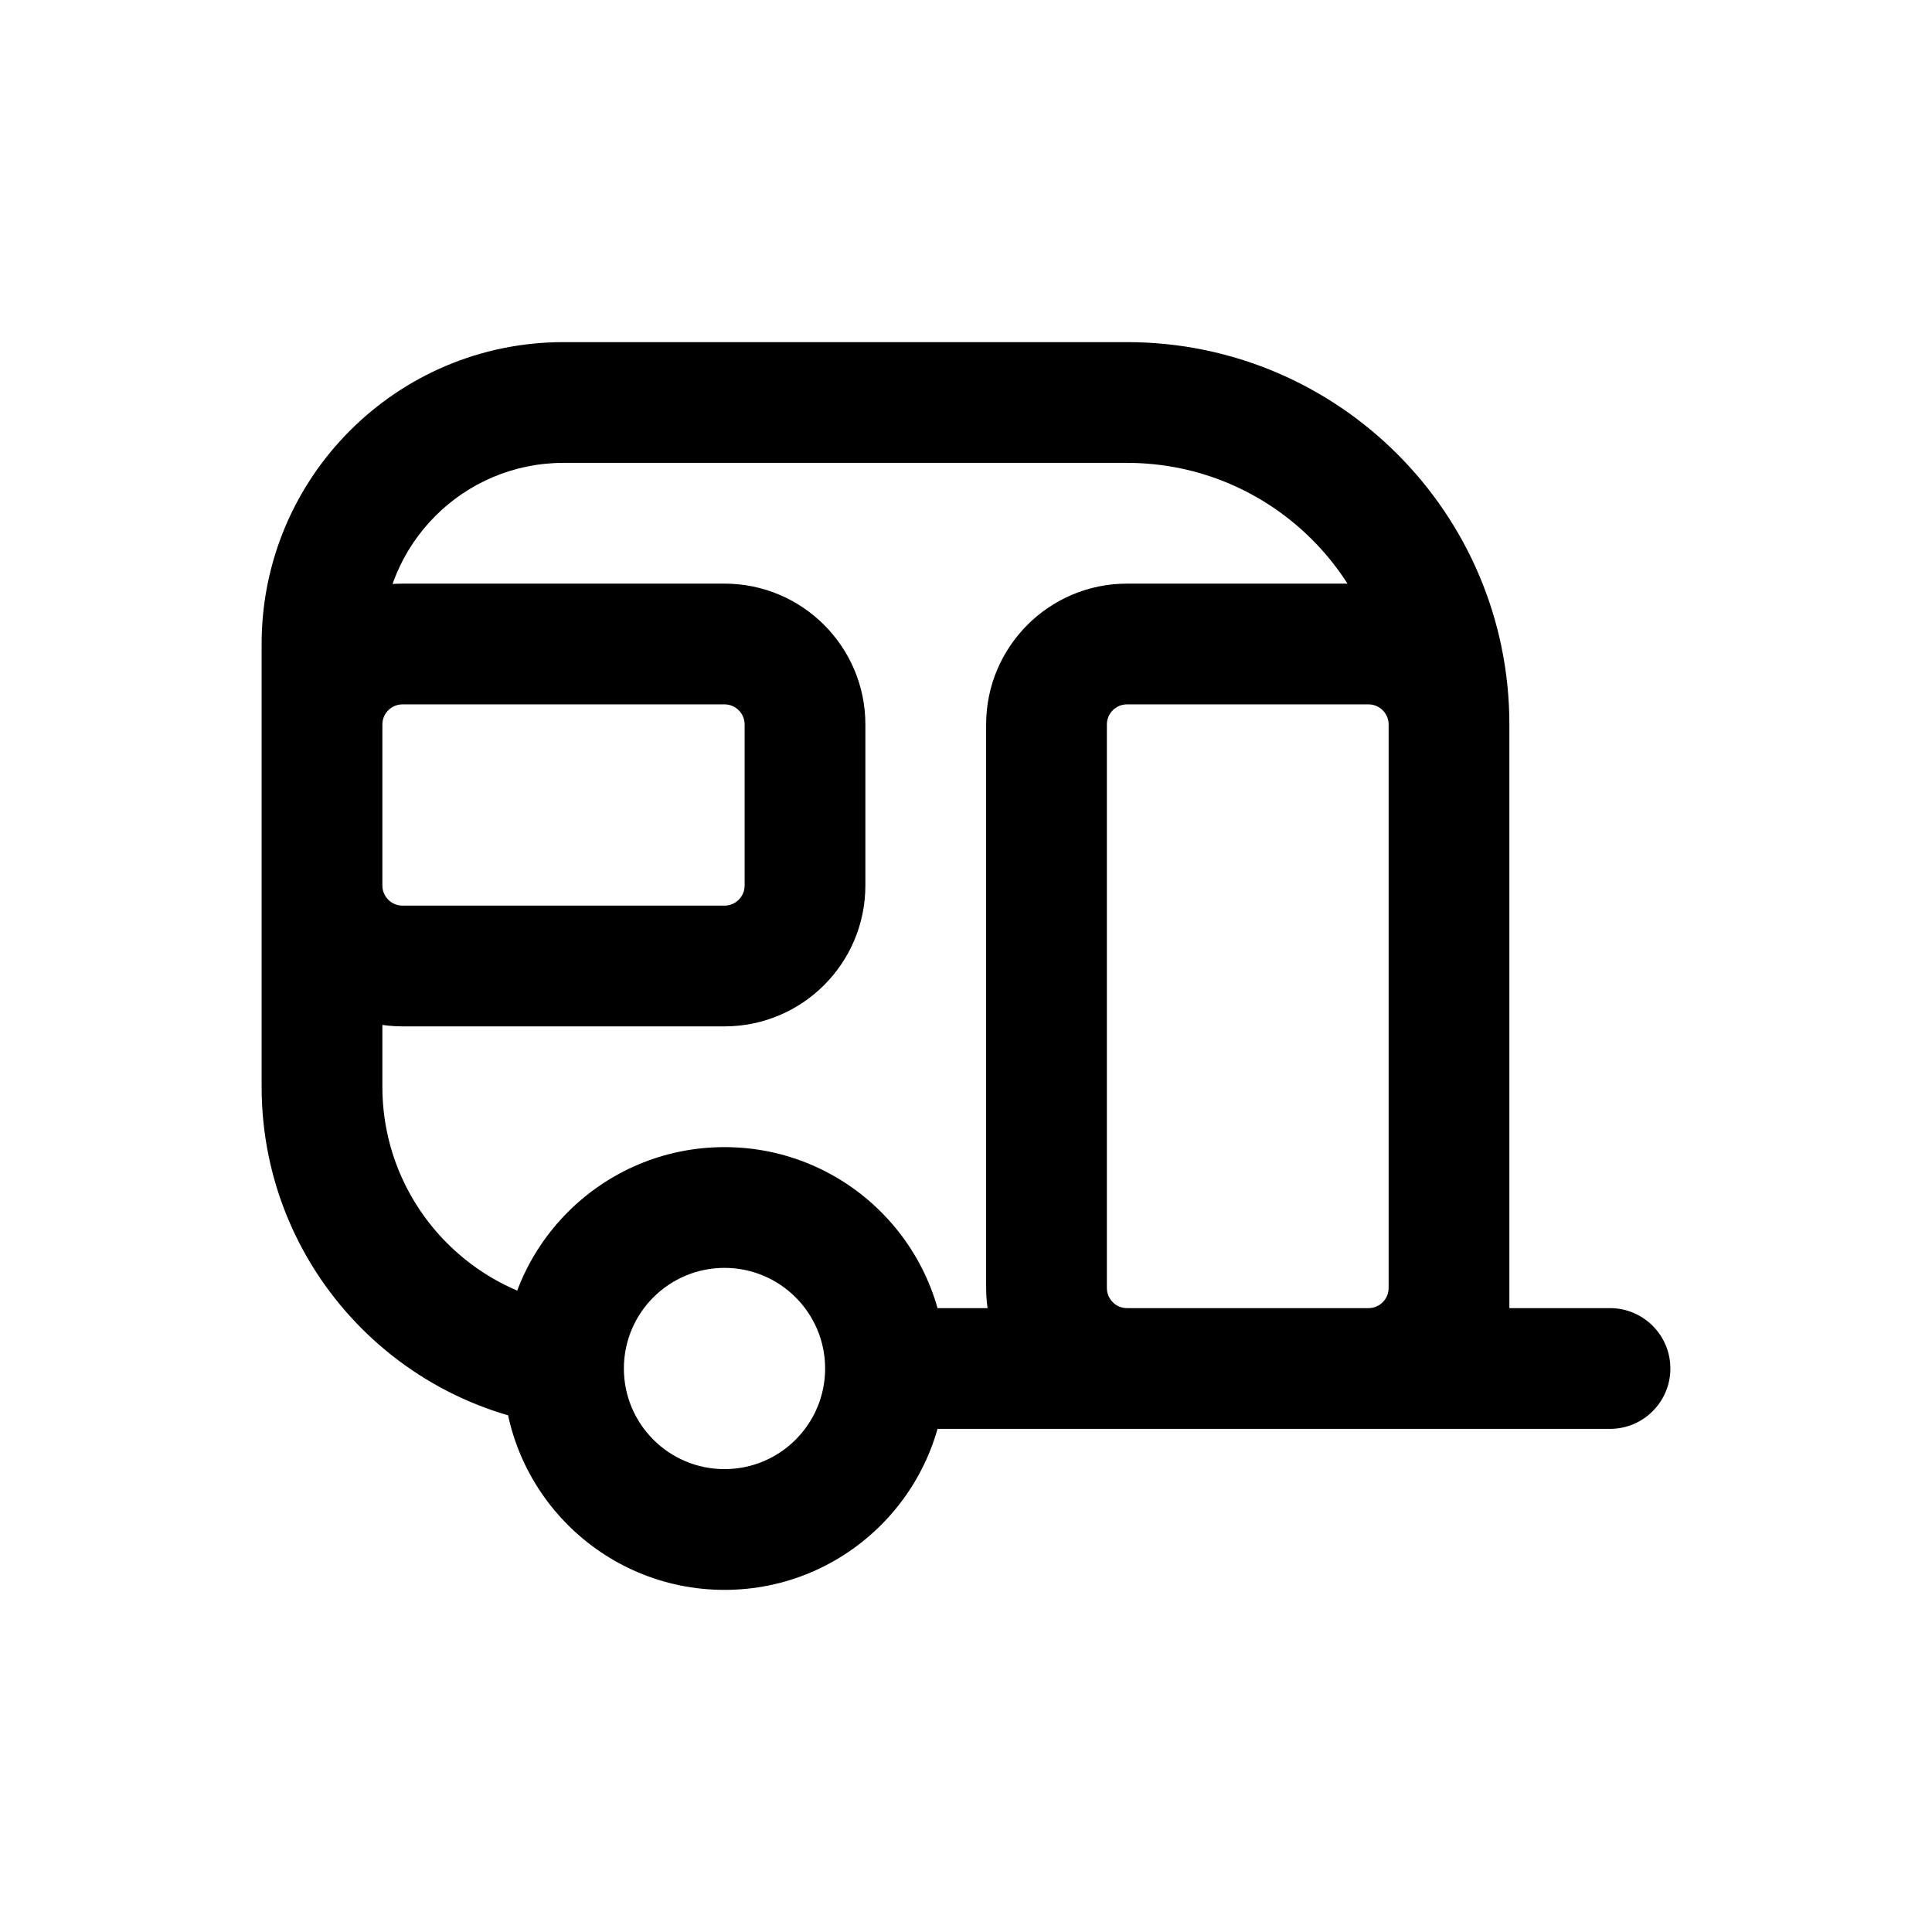 <svg width="24" height="24" viewBox="0 0 24 24" fill="none" xmlns="http://www.w3.org/2000/svg">
<path d="M18 17V17.75C18.414 17.75 18.75 17.414 18.75 17H18ZM20 17.75C20.414 17.75 20.75 17.414 20.75 17C20.75 16.586 20.414 16.25 20 16.25V17.75ZM17.25 9V17H18.75V9H17.25ZM18 16.25H10.5V17.75H18V16.25ZM7 5.75H14V4.25H7V5.75ZM3.25 8V13.5H4.75V8H3.25ZM7.5 16.25C5.981 16.25 4.75 15.019 4.75 13.5H3.25C3.25 15.847 5.153 17.75 7.5 17.75V16.25ZM7 4.25C4.929 4.25 3.25 5.929 3.25 8H4.75C4.75 6.757 5.757 5.75 7 5.75V4.25ZM18.75 9C18.75 6.377 16.623 4.25 14 4.25V5.75C15.795 5.75 17.25 7.205 17.25 9H18.75ZM20 16.25L16 16.25V17.75L20 17.75V16.25ZM10.25 17C10.25 17.69 9.69 18.25 9 18.25V19.75C10.519 19.75 11.75 18.519 11.75 17H10.25ZM9 18.25C8.31 18.25 7.75 17.69 7.75 17H6.25C6.25 18.519 7.481 19.75 9 19.75V18.25ZM7.75 17C7.75 16.31 8.31 15.75 9 15.75V14.25C7.481 14.25 6.25 15.481 6.25 17H7.75ZM9 15.75C9.69 15.75 10.25 16.31 10.25 17H11.75C11.75 15.481 10.519 14.25 9 14.25V15.75ZM14 8.75H17V7.25H14V8.75ZM17.25 9V16H18.75V9H17.25ZM17 16.25H14V17.75H17V16.25ZM13.75 16V9H12.25V16H13.75ZM14 16.25C13.862 16.25 13.75 16.138 13.75 16H12.25C12.25 16.966 13.034 17.75 14 17.75V16.25ZM17.25 16C17.25 16.138 17.138 16.25 17 16.25V17.75C17.966 17.75 18.75 16.966 18.75 16H17.25ZM17 8.75C17.138 8.75 17.25 8.862 17.25 9H18.75C18.75 8.034 17.966 7.25 17 7.25V8.75ZM14 7.25C13.034 7.25 12.25 8.034 12.25 9H13.75C13.75 8.862 13.862 8.75 14 8.75V7.25ZM5 8.75H9V7.25H5V8.75ZM9.25 9V11H10.75V9H9.25ZM9 11.25H5V12.75H9V11.25ZM4.75 11V9H3.25V11H4.75ZM5 11.25C4.862 11.25 4.75 11.138 4.75 11H3.25C3.25 11.966 4.034 12.75 5 12.75V11.25ZM9.25 11C9.25 11.138 9.138 11.25 9 11.25V12.75C9.966 12.75 10.75 11.966 10.75 11H9.25ZM9 8.75C9.138 8.75 9.25 8.862 9.25 9H10.75C10.75 8.034 9.966 7.25 9 7.25V8.75ZM5 7.25C4.034 7.25 3.25 8.034 3.25 9H4.75C4.75 8.862 4.862 8.75 5 8.75V7.25Z" fill="black"/>
</svg>
